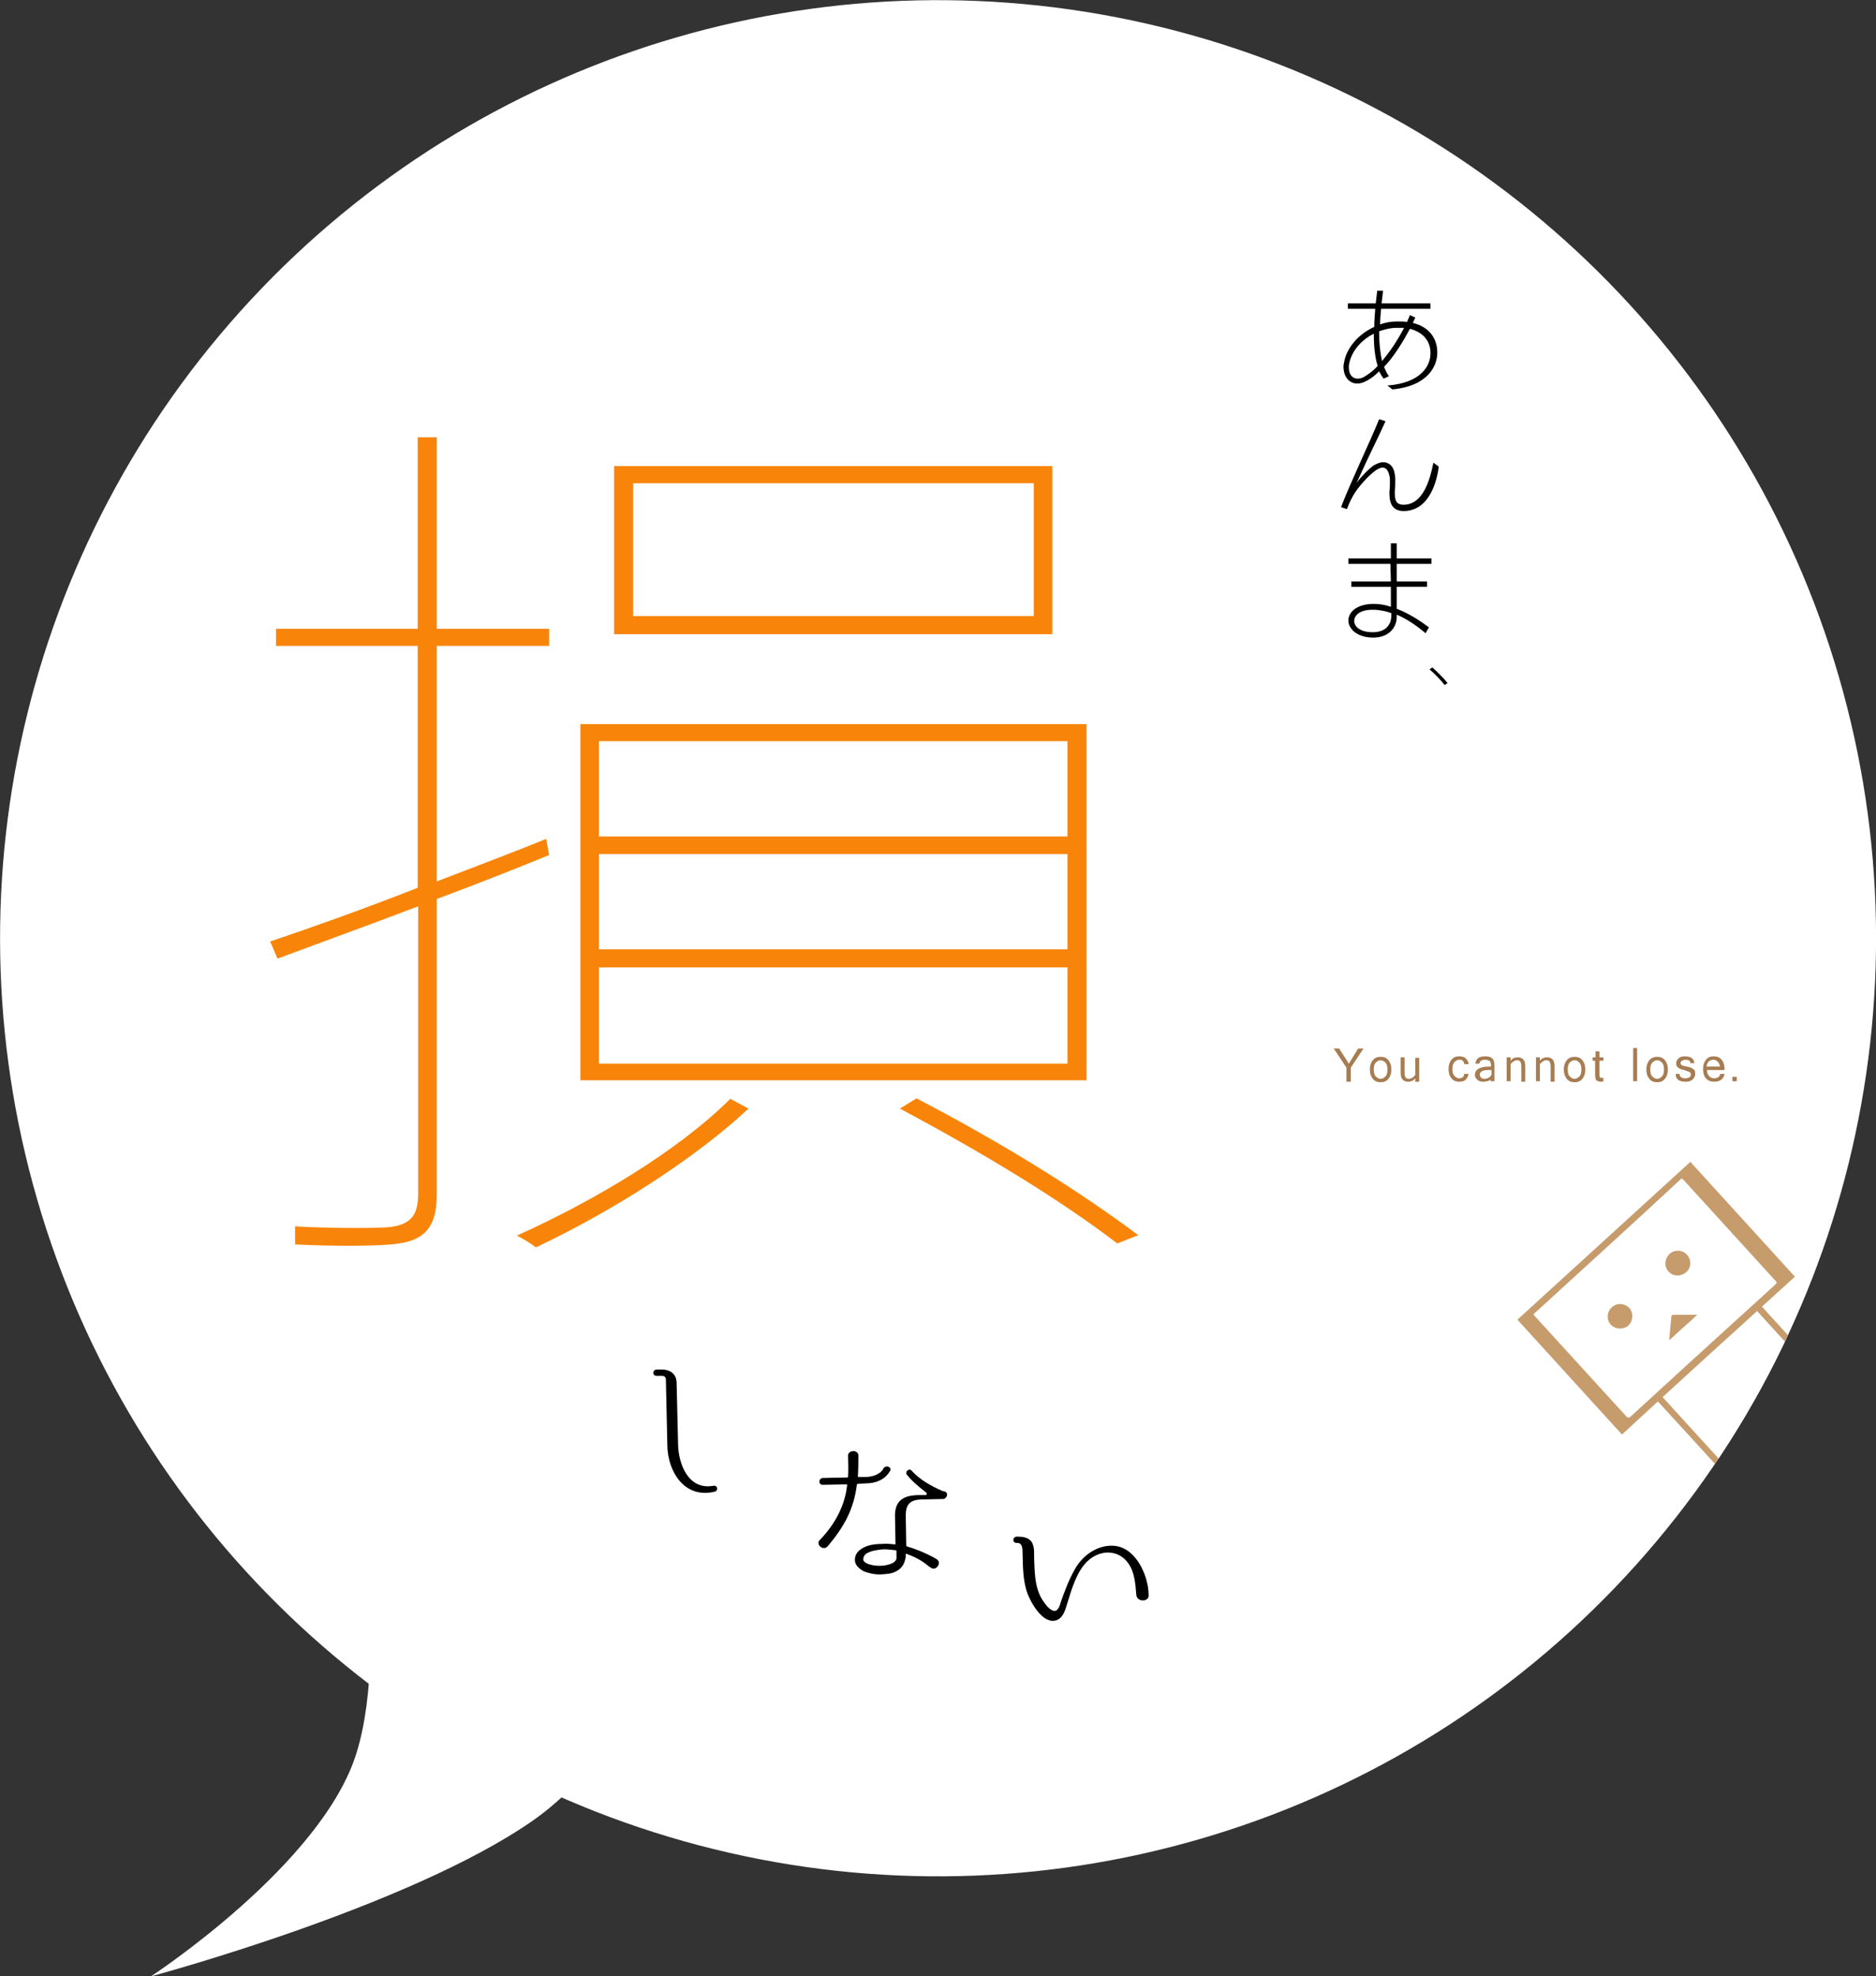 <?xml version="1.0" encoding="utf-8"?>
<!-- Generator: Adobe Illustrator 19.2.1, SVG Export Plug-In . SVG Version: 6.00 Build 0)  -->
<!DOCTYPE svg PUBLIC "-//W3C//DTD SVG 1.1//EN" "http://www.w3.org/Graphics/SVG/1.1/DTD/svg11.dtd">
<svg version="1.1" id="レイヤー_1" xmlns="http://www.w3.org/2000/svg" xmlns:xlink="http://www.w3.org/1999/xlink" x="0px"
	 y="0px" viewBox="0 0 384 404.5" style="enable-background:new 0 0 384 404.5;" xml:space="preserve">
<rect x="0" y="0" width="384" height="404.5" fill="#333333" stroke="none"/>
<g>
	<path style="fill:#FFFFFF;" d="M30.9,404.5c0,0,35.1-22.9,42.1-45.8c7.1-22.9-1-67.4-1-67.4l85.8,9.2c0,0-23.2,54.3-48.7,72.1
		S30.9,404.5,30.9,404.5z"/>
	<ellipse transform="matrix(0.239 -0.971 0.971 0.239 -40.307 332.575)" style="fill:#FFFFFF;" cx="192" cy="192" rx="192" ry="192"/>
	<g>
		<path d="M284,78.9c6.8-0.5,8.8-4,8.8-6.5v-0.2c0-2.4-1.5-4.2-4.2-4.9c-1.4,2.6-3.2,5.6-5.3,7.8c0.3,0.7,0.6,1.4,1,1.9l-1.1,0.5
			c-0.3-0.4-0.6-0.9-0.9-1.5c-0.9,0.9-1.8,1.6-2.7,2c-0.7,0.4-1.3,0.5-1.8,0.5c-1.7,0-2.8-1.5-2.8-3.4c0-0.2,0-0.5,0.1-0.8
			c0.4-2.8,2.7-5.8,6.2-7.4c0-1.2,0.1-2.4,0.2-3.7h-5.6l0-1.1h5.7c0.1-0.9,0.2-1.8,0.3-2.6h1.2c-0.1,0.8-0.2,1.7-0.3,2.6l10,0l0,1.1
			h-10.1c-0.1,1.1-0.2,2.1-0.2,3.2c1.1-0.4,2.2-0.6,3.4-0.6c0.2,0,0.4,0,0.5,0c0.5,0,1.1,0,1.6,0.1c0.2-0.5,0.4-0.9,0.6-1.4l1.1,0.5
			c-0.2,0.4-0.3,0.7-0.5,1.1c3.3,0.8,5,3.1,5,6.1c0,2.6-1.8,6.8-9.2,7.5L284,78.9z M276.1,74.8c0,0.2,0,0.4,0,0.5
			c0,1.3,0.7,2.2,1.8,2.2c0.4,0,0.8-0.1,1.2-0.3c0.7-0.4,1.8-1.1,2.9-2.3c-0.6-1.9-0.8-4.2-0.8-6.6C278.6,69.6,276.5,72,276.1,74.8z
			 M286.2,67.1c-0.1,0-0.3,0-0.4,0c-1.2,0-2.3,0.3-3.5,0.7v0.4c0,2,0.2,4,0.6,5.7c1.4-1.7,3-3.9,4.5-6.8
			C287,67.1,286.6,67.1,286.2,67.1z"/>
		<path d="M287.4,104.6c-2.1,0-3-1.2-3-3.6c0-0.1,0-0.2,0-0.2c0-0.4,0.1-1,0.1-1.6c0-0.3,0-0.6,0-0.8c0-0.4,0-0.7-0.1-1
			c-0.2-1.1-0.7-1.7-1.4-1.7c-0.4,0-0.8,0.2-1.3,0.5c-1.6,1.1-3.8,3.6-4.7,5.2c-0.5,0.9-0.8,1.5-1.3,2.8l-1.2-0.4
			c1.9-5,5.9-13.3,7.8-18l1.3,0.4c-1.5,3.4-3.1,6.4-5.9,12.6c1.3-1.7,2.5-2.8,3.4-3.5c0.7-0.4,1.4-0.7,2-0.7c1.2,0,2.2,0.8,2.4,2.5
			c0.1,0.4,0.1,0.8,0.1,1.2c0,0.7,0,1.4-0.1,2.2c0,0.1,0,0.2,0,0.3c0,1.5,0.2,2.5,1.8,2.5h0c4,0,5.4-5.1,6.1-8.6l1.1,0.8
			C294.2,98,292.8,104.5,287.4,104.6L287.4,104.6z"/>
		<path d="M291.8,129.6c-1.9-1.6-3.8-2.9-5.9-3.8v0.5c0,2-1.5,4.2-4.8,4.2c-3.3,0-5.1-1.8-5.1-3.5c0-1.7,1.7-3.4,5.2-3.4
			c1.2,0,2.4,0.2,3.5,0.6c0-1.1,0-2.6,0-4.1h-8.1v-1.1l8.1,0l-0.1-3.6H276v-1.1h8.7c0-1.3,0-2.4,0-3.1l1.2,0v3.1l7.1,0v1.1h-7.1
			c0,1.2,0,2.4,0,3.6h6.2v1.1h-6.2c0,1.5,0,3,0,4.5c2.4,0.9,4.7,2.4,6.6,3.8L291.8,129.6L291.8,129.6z M281.5,124.8
			c-0.2,0-0.4,0-0.6,0c-2.5,0-3.7,1.1-3.7,2.3s1.3,2.3,3.8,2.3c2.4,0,3.8-1.3,3.8-3.5v-0.4C283.8,125.1,282.7,124.9,281.5,124.8z"/>
		<path d="M293.2,136.6c1.1,1,2.4,2.3,3.1,3.2l-0.6,0.4c-0.7-0.9-2-2.3-3.1-3.2L293.2,136.6z"/>
	</g>
	<g>
		<path style="fill:#F88509;" d="M85.5,181.7v-49.5h-29v-3.5h29V89.5h3.9v39.2h23v3.5h-23v48.2c8.1-3.1,16-6.1,22.4-8.7l0.6,3.3
			c-6.8,2.8-14.7,5.9-23,9v60.4c0,5.5-1.5,9.2-7.7,10.1c-3.9,0.6-13.3,0.6-21.3,0.2v-3.7c6.6,0.4,15.7,0.4,18.8,0.2
			c5.2-0.4,6.4-2.8,6.4-7v-58.7c-10.8,4.1-21.3,7.9-28.8,10.7l-1.5-3.5C62.7,190.2,74.1,186.2,85.5,181.7z M153.2,226.9
			c-11.2,10.5-28.6,21.4-43.5,28.4c-1.2-0.9-2.5-1.7-3.9-2.4c15.5-7,32.7-17.1,43.7-28L153.2,226.9z M222.4,148.2v72.9H118.8v-72.9
			H222.4z M122.6,171.2h95.9v-19.5h-95.9V171.2z M122.6,194.3h95.9v-19.5h-95.9V194.3z M122.6,217.7h95.9v-19.7h-95.9V217.7z
			 M215.4,95.4v34.4h-89.7V95.4H215.4z M129.6,126.1h82V98.9h-82V126.1z M187.6,224.8c18.4,9.6,33.3,19,45.4,28l-4.3,1.7
			c-11.4-8.7-26.5-18-44.5-27.6L187.6,224.8z"/>
	</g>
	<g>
		<path d="M146.3,305.3c-6.2,1.5-9.6-4.1-9.7-9.4l-0.3-13.6c0-0.4-0.3-0.7-0.8-0.7l-1.1,0c-0.9,0-0.9-1.2,0-1.3l1,0
			c1.9,0,3.1,1,3.1,2.8l0.3,12.6c0.1,4,2.1,9.3,7.2,8.4C146.9,303.9,147.1,305.1,146.3,305.3z"/>
		<path d="M175.6,303.7c-0.1,0-0.2,0.1-0.2,0.1c-0.6,5-2.6,8.7-6,12.7c-0.9,1-2.5-0.4-1.6-1.3c3.2-3.3,5.2-7.2,5.6-11.3
			c0-0.1,0-0.1-0.1-0.1l-4.9,0.1c-0.9,0-0.9-1.3,0-1.4l5-0.1c0.1,0,0.2-0.1,0.2-0.1c0.1-1.9,0-3.2,0-4.2c-0.2-1.4,2.2-1.5,2.1-0.1
			c0,1,0,2.4-0.1,4.2c0,0.1,0.1,0.1,0.1,0.1l1.5,0c2.8-0.1,3.6-1.6,3.6-1.7c0.5-0.9,2-0.3,1.3,0.6c-0.1,0.1-1.2,2.4-4.9,2.4
			L175.6,303.7z M193.8,306.2c-0.1,0.3-0.4,0.5-0.6,0.6c-0.1,0-0.2,0-0.3,0l-4.4,0.1c-2.5,0.1-3.1,1.3-3.1,3.3l0.1,6.1
			c0,0.1,0.1,0.1,0.1,0.2c2.1,0.6,3.9,1.4,5.6,2.3c0,0,0.3,0.2,0.5,0.3c1.2,0.7-0.1,2.5-1.1,1.8c-0.3-0.2-0.6-0.4-0.6-0.4
			c-1.4-1.2-2.9-1.9-4.5-2.5c0,0-0.1,0-0.1,0.1c0,0.1,0,0.2,0,0.3c0,0.4-0.1,0.8-0.3,1.4c-0.2,0.5-0.5,0.9-0.8,1.2
			c-0.8,0.7-1.6,1-2.5,1.1c-0.8,0.1-1.8,0.2-2.6,0.1c-0.8-0.1-1.6-0.3-2.4-0.6c-0.9-0.5-1.7-1.2-1.8-2.1c-0.1-1,0.4-1.9,1.2-2.4
			c1.2-0.9,2.9-1.1,4.3-1.1c0.9-0.1,1.8,0,2.7,0.1c0.1,0,0.1-0.1,0.1-0.1l-0.1-5.6c-0.1-3.4,1.9-4.4,5-4.4l1.2,0
			c0.3,0,0.4-0.3,0.2-0.5c-2.2-1.7-3.2-2.7-4-3.7c-0.4-0.6,0.5-1.4,1-0.8c1.7,1.9,4.1,3.2,6.4,4.2
			C193.7,305.2,194,305.7,193.8,306.2z M183.5,317.5c0-0.1-0.1-0.2-0.1-0.2c-0.8-0.1-1.7-0.2-2.6-0.2c-1.2,0.1-2.6,0.3-3.5,0.9
			c-0.4,0.3-0.6,0.7-0.6,1.2c0,0.3,0.4,0.7,1,0.9c1.1,0.4,2.6,0.5,3.9,0.2c0.8-0.2,1.7-0.5,1.9-1.3
			C183.5,318.8,183.5,318.4,183.5,317.5z"/>
		<path d="M232.6,326.5c-0.2-2.2-0.3-4.7-1.7-6.6c-1.5-2.1-4.1-2.7-6.5-1.6c-2.8,1.3-4.1,4.3-5.1,7.2c-0.4,1.3-0.8,2.5-1.2,3.8
			c-0.3,0.9-0.8,1.9-1.8,2.3c-2.8,1-5.3-3.6-6-5.5c-1-2.8-0.9-5.7-1-8.5c0-0.8-0.1-1.9-1.2-1.8c-0.9,0-0.9-1.2,0-1.3
			c1.1,0,2.3,0.1,3,1c0.8,1.1,0.5,2.7,0.6,4c0.1,3,0.2,6.2,2.2,8.7c0.4,0.6,1.3,1.6,2.1,1.5c0.6-0.1,1-1.2,1.1-1.7
			c0.8-2.3,1.7-4.7,2.9-6.8c1.6-2.9,4.8-5.2,8.3-4.8c4.5,0.6,6.8,6.5,6.8,9.9C235.4,327.9,232.8,328,232.6,326.5z"/>
	</g>
	<g>
		<defs>
			
				<ellipse id="SVGID_19_" transform="matrix(0.239 -0.971 0.971 0.239 -40.307 332.575)" cx="192" cy="192" rx="192" ry="192"/>
		</defs>
		<clipPath id="SVGID_2_">
			<use xlink:href="#SVGID_19_"  style="overflow:visible;"/>
		</clipPath>
		<g style="clip-path:url(#SVGID_2_);">
			<g>
				
					<rect x="348.7" y="268.1" transform="matrix(0.739 -0.674 0.674 0.739 -101.066 319.833)" style="fill:#FFFFFF;" width="26.8" height="44.4"/>
				<path style="fill:#C69C6D;" d="M336.4,283.6c7.1-6.5,14.2-12.9,21.3-19.4c10.8,11.8,21.5,23.6,32.3,35.4c-7.1,6.5-14.2,12.9-21.3,19.4
					C357.9,307.1,347.2,295.4,336.4,283.6z M358.9,267.5c-0.1,0.1-0.2,0.1-0.2,0.2c-6.2,5.7-12.5,11.4-18.7,17.1
					c-0.3,0.3-0.3,0.4,0,0.8c8.7,9.5,17.3,19,25.9,28.4c0.4,0.4,0.8,0.9,1.2,1.3c0.2,0.2,0.4,0.3,0.5,0c0.1-0.1,0.2-0.2,0.3-0.2
					c6.1-5.6,12.3-11.2,18.4-16.8c0.1-0.1,0.2-0.2,0.4-0.3C377.4,287.8,368.1,277.6,358.9,267.5z"/>
			</g>
			<path style="fill:#C69C6D;" d="M332,293.6c-7.1-7.8-14.3-15.7-21.4-23.5c11.8-10.8,23.6-21.5,35.4-32.3c7.1,7.8,14.3,15.7,21.4,23.5
				C355.5,272.1,343.7,282.8,332,293.6z M313.9,269c0.1,0.1,0.1,0.2,0.2,0.3c6.3,6.9,12.6,13.8,18.8,20.6c0.3,0.3,0.5,0.3,0.8,0
				c9.5-8.7,19-17.3,28.4-25.9c0.4-0.4,0.9-0.8,1.3-1.2c0.2-0.2,0.2-0.4,0-0.6c-0.1-0.1-0.2-0.2-0.3-0.3
				c-6.2-6.8-12.4-13.6-18.5-20.3c-0.1-0.1-0.2-0.3-0.4-0.4C334.2,250.5,324.1,259.7,313.9,269z"/>
			<path style="fill:#FFFFFF;" d="M313.9,269c10.2-9.3,20.3-18.5,30.4-27.8c0.1,0.1,0.2,0.3,0.4,0.4c6.2,6.8,12.4,13.6,18.5,20.3
				c0.1,0.1,0.2,0.2,0.3,0.3c0.2,0.2,0.2,0.4,0,0.6c-0.4,0.4-0.9,0.8-1.3,1.2c-9.5,8.6-19,17.3-28.4,25.9c-0.3,0.3-0.5,0.3-0.8,0
				c-6.3-6.9-12.6-13.8-18.8-20.6C314.1,269.2,314,269.1,313.9,269z M333.5,267.7c-0.9-1-2.6-1.1-3.6-0.1c-1,0.9-1.1,2.6-0.2,3.5
				c0.9,1,2.6,1.1,3.6,0.2C334.3,270.4,334.4,268.7,333.5,267.7z M345.1,260.4c1.1-1,1.1-2.5,0.2-3.6c-0.9-1-2.5-1.1-3.5-0.2
				c-1.1,1-1.2,2.6-0.3,3.6C342.5,261.3,344.1,261.4,345.1,260.4z M347.4,269.1c-0.2,0-0.3-0.1-0.3-0.1c-1.5,0-3,0-4.5,0
				c-0.4,0-0.5,0.2-0.5,0.5c-0.1,1.4-0.3,2.9-0.4,4.3c0,0.1,0,0.2,0,0.4C343.6,272.5,345.5,270.9,347.4,269.1z"/>
			<path style="fill:#C69C6D;" d="M333.5,267.7c0.9,1,0.8,2.7-0.2,3.6c-1,0.9-2.7,0.8-3.6-0.2c-0.9-1-0.8-2.6,0.2-3.5
				C330.9,266.6,332.5,266.7,333.5,267.7z"/>
			<path style="fill:#C69C6D;" d="M345.1,260.4c-1,0.9-2.7,0.9-3.6-0.2c-0.9-1-0.8-2.6,0.3-3.6c1-0.9,2.6-0.8,3.5,0.2
				C346.3,257.9,346.2,259.5,345.1,260.4z"/>
			<path style="fill:#C69C6D;" d="M347.4,269.1c-1.9,1.8-3.8,3.4-5.7,5.2c0-0.2,0-0.3,0-0.4c0.1-1.4,0.3-2.9,0.4-4.3c0-0.3,0.1-0.5,0.5-0.5
				c1.5,0,3,0,4.5,0C347.1,269,347.2,269.1,347.4,269.1z"/>
		</g>
		<g style="clip-path:url(#SVGID_2_);">
			<path style="fill:#A67C52;" d="M279.1,214.6l-2.6,3.9v2.9h-0.9v-2.9l-2.6-3.9h1.1l2,3.1l1.9-3.1H279.1z"/>
			<path style="fill:#A67C52;" d="M282.6,216.3c0.7,0,1.2,0.2,1.6,0.7s0.6,1.1,0.6,1.9c0,0.8-0.2,1.4-0.6,1.9s-0.9,0.7-1.6,0.7
				c-0.7,0-1.2-0.2-1.6-0.7s-0.6-1.1-0.6-1.9c0-0.8,0.2-1.4,0.6-1.9S281.9,216.3,282.6,216.3z M282.6,220.8c0.4,0,0.7-0.2,1-0.5
				s0.4-0.8,0.4-1.4c0-0.6-0.1-1.1-0.4-1.4s-0.6-0.5-1-0.5c-0.4,0-0.7,0.2-1,0.5s-0.4,0.8-0.4,1.4c0,0.6,0.1,1.1,0.4,1.4
				S282.2,220.8,282.6,220.8z"/>
			<path style="fill:#A67C52;" d="M289.7,220.7c-0.4,0.5-0.9,0.7-1.4,0.7c-1.1,0-1.6-0.6-1.6-1.8v-3.2h0.8v3.2c0,0.4,0.1,0.7,0.2,0.9
				c0.1,0.2,0.4,0.3,0.7,0.3c0.5,0,0.9-0.3,1.3-0.8v-3.5h0.8v4.9h-0.8V220.7z"/>
			<path style="fill:#A67C52;" d="M298.7,221.4c-0.7,0-1.2-0.2-1.6-0.7s-0.6-1.1-0.6-1.9c0-0.8,0.2-1.4,0.6-1.9s0.9-0.7,1.6-0.7
				c0.5,0,1,0.1,1.3,0.4c0.3,0.3,0.6,0.7,0.6,1.2h-0.9c0-0.3-0.1-0.5-0.3-0.7c-0.2-0.2-0.4-0.2-0.7-0.2c-0.4,0-0.7,0.2-1,0.5
				s-0.4,0.8-0.4,1.4c0,0.6,0.1,1.1,0.4,1.4s0.6,0.5,1,0.5c0.3,0,0.5-0.1,0.7-0.2c0.2-0.2,0.3-0.4,0.3-0.7h0.9
				c-0.1,0.5-0.3,0.9-0.6,1.2S299.2,221.4,298.7,221.4z"/>
			<path style="fill:#A67C52;" d="M305.3,220.8c-0.4,0.4-1,0.6-1.7,0.6c-0.5,0-0.9-0.1-1.2-0.4c-0.3-0.3-0.5-0.6-0.5-1c0-1.1,1-1.7,2.9-1.7
				h0.4c0-0.3,0-0.6-0.1-0.8c0-0.2-0.1-0.3-0.3-0.4c-0.2-0.1-0.4-0.2-0.8-0.2c-0.8,0-1.1,0.3-1.2,0.8h-0.8c0.1-1,0.7-1.5,2-1.5
				c0.6,0,1.1,0.1,1.4,0.4c0.3,0.2,0.5,0.7,0.5,1.5v3.2h-0.8V220.8z M305.3,220V219h-0.6c-1.2,0-1.8,0.3-1.8,1
				c0,0.2,0.1,0.4,0.3,0.6s0.4,0.2,0.7,0.2c0.3,0,0.5-0.1,0.8-0.2C304.9,220.4,305.1,220.3,305.3,220z"/>
			<path style="fill:#A67C52;" d="M309.2,217.1c0.4-0.5,0.9-0.7,1.4-0.7c1.1,0,1.6,0.6,1.6,1.8v3.2h-0.8v-3.2c0-0.4-0.1-0.7-0.2-0.9
				c-0.1-0.2-0.4-0.3-0.7-0.3c-0.4,0-0.9,0.3-1.3,0.8v3.5h-0.8v-4.9h0.8V217.1z"/>
			<path style="fill:#A67C52;" d="M315.2,217.1c0.4-0.5,0.9-0.7,1.4-0.7c1.1,0,1.6,0.6,1.6,1.8v3.2h-0.8v-3.2c0-0.4-0.1-0.7-0.2-0.9
				c-0.1-0.2-0.4-0.3-0.7-0.3c-0.4,0-0.9,0.3-1.3,0.8v3.5h-0.8v-4.9h0.8V217.1z"/>
			<path style="fill:#A67C52;" d="M322.3,216.3c0.7,0,1.2,0.2,1.6,0.7s0.6,1.1,0.6,1.9c0,0.8-0.2,1.4-0.6,1.9s-0.9,0.7-1.6,0.7
				c-0.7,0-1.2-0.2-1.6-0.7s-0.6-1.1-0.6-1.9c0-0.8,0.2-1.4,0.6-1.9S321.7,216.3,322.3,216.3z M322.3,220.8c0.4,0,0.7-0.2,1-0.5
				s0.4-0.8,0.4-1.4c0-0.6-0.1-1.1-0.4-1.4s-0.6-0.5-1-0.5c-0.4,0-0.7,0.2-1,0.5s-0.4,0.8-0.4,1.4c0,0.6,0.1,1.1,0.4,1.4
				S321.9,220.8,322.3,220.8z"/>
			<path style="fill:#A67C52;" d="M328.3,221.3c-0.2,0-0.4,0.1-0.6,0.1c-0.3,0-0.6-0.1-0.8-0.2c-0.2-0.1-0.3-0.3-0.3-0.5
				c0-0.2-0.1-0.5-0.1-0.8v-2.8H326v-0.7h0.6v-1.2h0.8v1.2h0.8v0.7h-0.8v2.8c0,0.3,0,0.5,0.1,0.6s0.2,0.1,0.3,0.1c0.1,0,0.3,0,0.4,0
				V221.3z"/>
			<path style="fill:#A67C52;" d="M335.1,221.3h-0.8v-6.8h0.8V221.3z"/>
			<path style="fill:#A67C52;" d="M339.2,216.3c0.7,0,1.2,0.2,1.6,0.7s0.6,1.1,0.6,1.9c0,0.8-0.2,1.4-0.6,1.9s-0.9,0.7-1.6,0.7
				c-0.7,0-1.2-0.2-1.6-0.7s-0.6-1.1-0.6-1.9c0-0.8,0.2-1.4,0.6-1.9S338.6,216.3,339.2,216.3z M339.2,220.8c0.4,0,0.7-0.2,1-0.5
				s0.4-0.8,0.4-1.4c0-0.6-0.1-1.1-0.4-1.4s-0.6-0.5-1-0.5c-0.4,0-0.7,0.2-1,0.5s-0.4,0.8-0.4,1.4c0,0.6,0.1,1.1,0.4,1.4
				S338.8,220.8,339.2,220.8z"/>
			<path style="fill:#A67C52;" d="M345,221.4c-1.3,0-2-0.5-2-1.6h0.8c0,0.6,0.4,0.9,1.2,0.9c0.3,0,0.6-0.1,0.8-0.2c0.2-0.1,0.3-0.3,0.3-0.6
				c0-0.2-0.1-0.4-0.3-0.5s-0.5-0.2-1.1-0.4c-0.6-0.1-1-0.3-1.2-0.5c-0.3-0.2-0.4-0.5-0.4-0.9c0-0.4,0.2-0.7,0.5-1s0.7-0.4,1.3-0.4
				c1.2,0,1.9,0.5,1.9,1.4H346c0-0.5-0.4-0.7-1-0.7c-0.3,0-0.5,0.1-0.7,0.2c-0.2,0.1-0.3,0.3-0.3,0.5c0,0.2,0.1,0.3,0.2,0.4
				c0.1,0.1,0.5,0.2,1.1,0.3s1,0.3,1.3,0.5s0.4,0.5,0.4,1c0,0.4-0.2,0.8-0.5,1.1C346.1,221.3,345.6,221.4,345,221.4z"/>
			<path style="fill:#A67C52;" d="M350.9,221.4c-0.7,0-1.3-0.2-1.7-0.7c-0.4-0.4-0.6-1.1-0.6-1.9c0-0.8,0.2-1.4,0.6-1.9
				c0.4-0.5,0.9-0.7,1.6-0.7c0.7,0,1.2,0.2,1.6,0.7s0.6,1.1,0.6,1.9v0.2h-3.6c0,0.6,0.2,1,0.5,1.3c0.3,0.3,0.6,0.4,1,0.4
				c0.3,0,0.6-0.1,0.8-0.2c0.2-0.2,0.4-0.4,0.4-0.7h0.9c-0.1,0.5-0.3,0.9-0.7,1.2C351.9,221.3,351.4,221.4,350.9,221.4z
				 M352.1,218.4c-0.1-0.5-0.2-0.8-0.5-1.1s-0.5-0.4-0.9-0.4c-0.3,0-0.6,0.1-0.9,0.3c-0.2,0.2-0.4,0.6-0.5,1.1H352.1z"/>
			<path style="fill:#A67C52;" d="M355.5,221.3h-0.9v-0.9h0.9V221.3z"/>
		</g>
	</g>
</g>
</svg>
